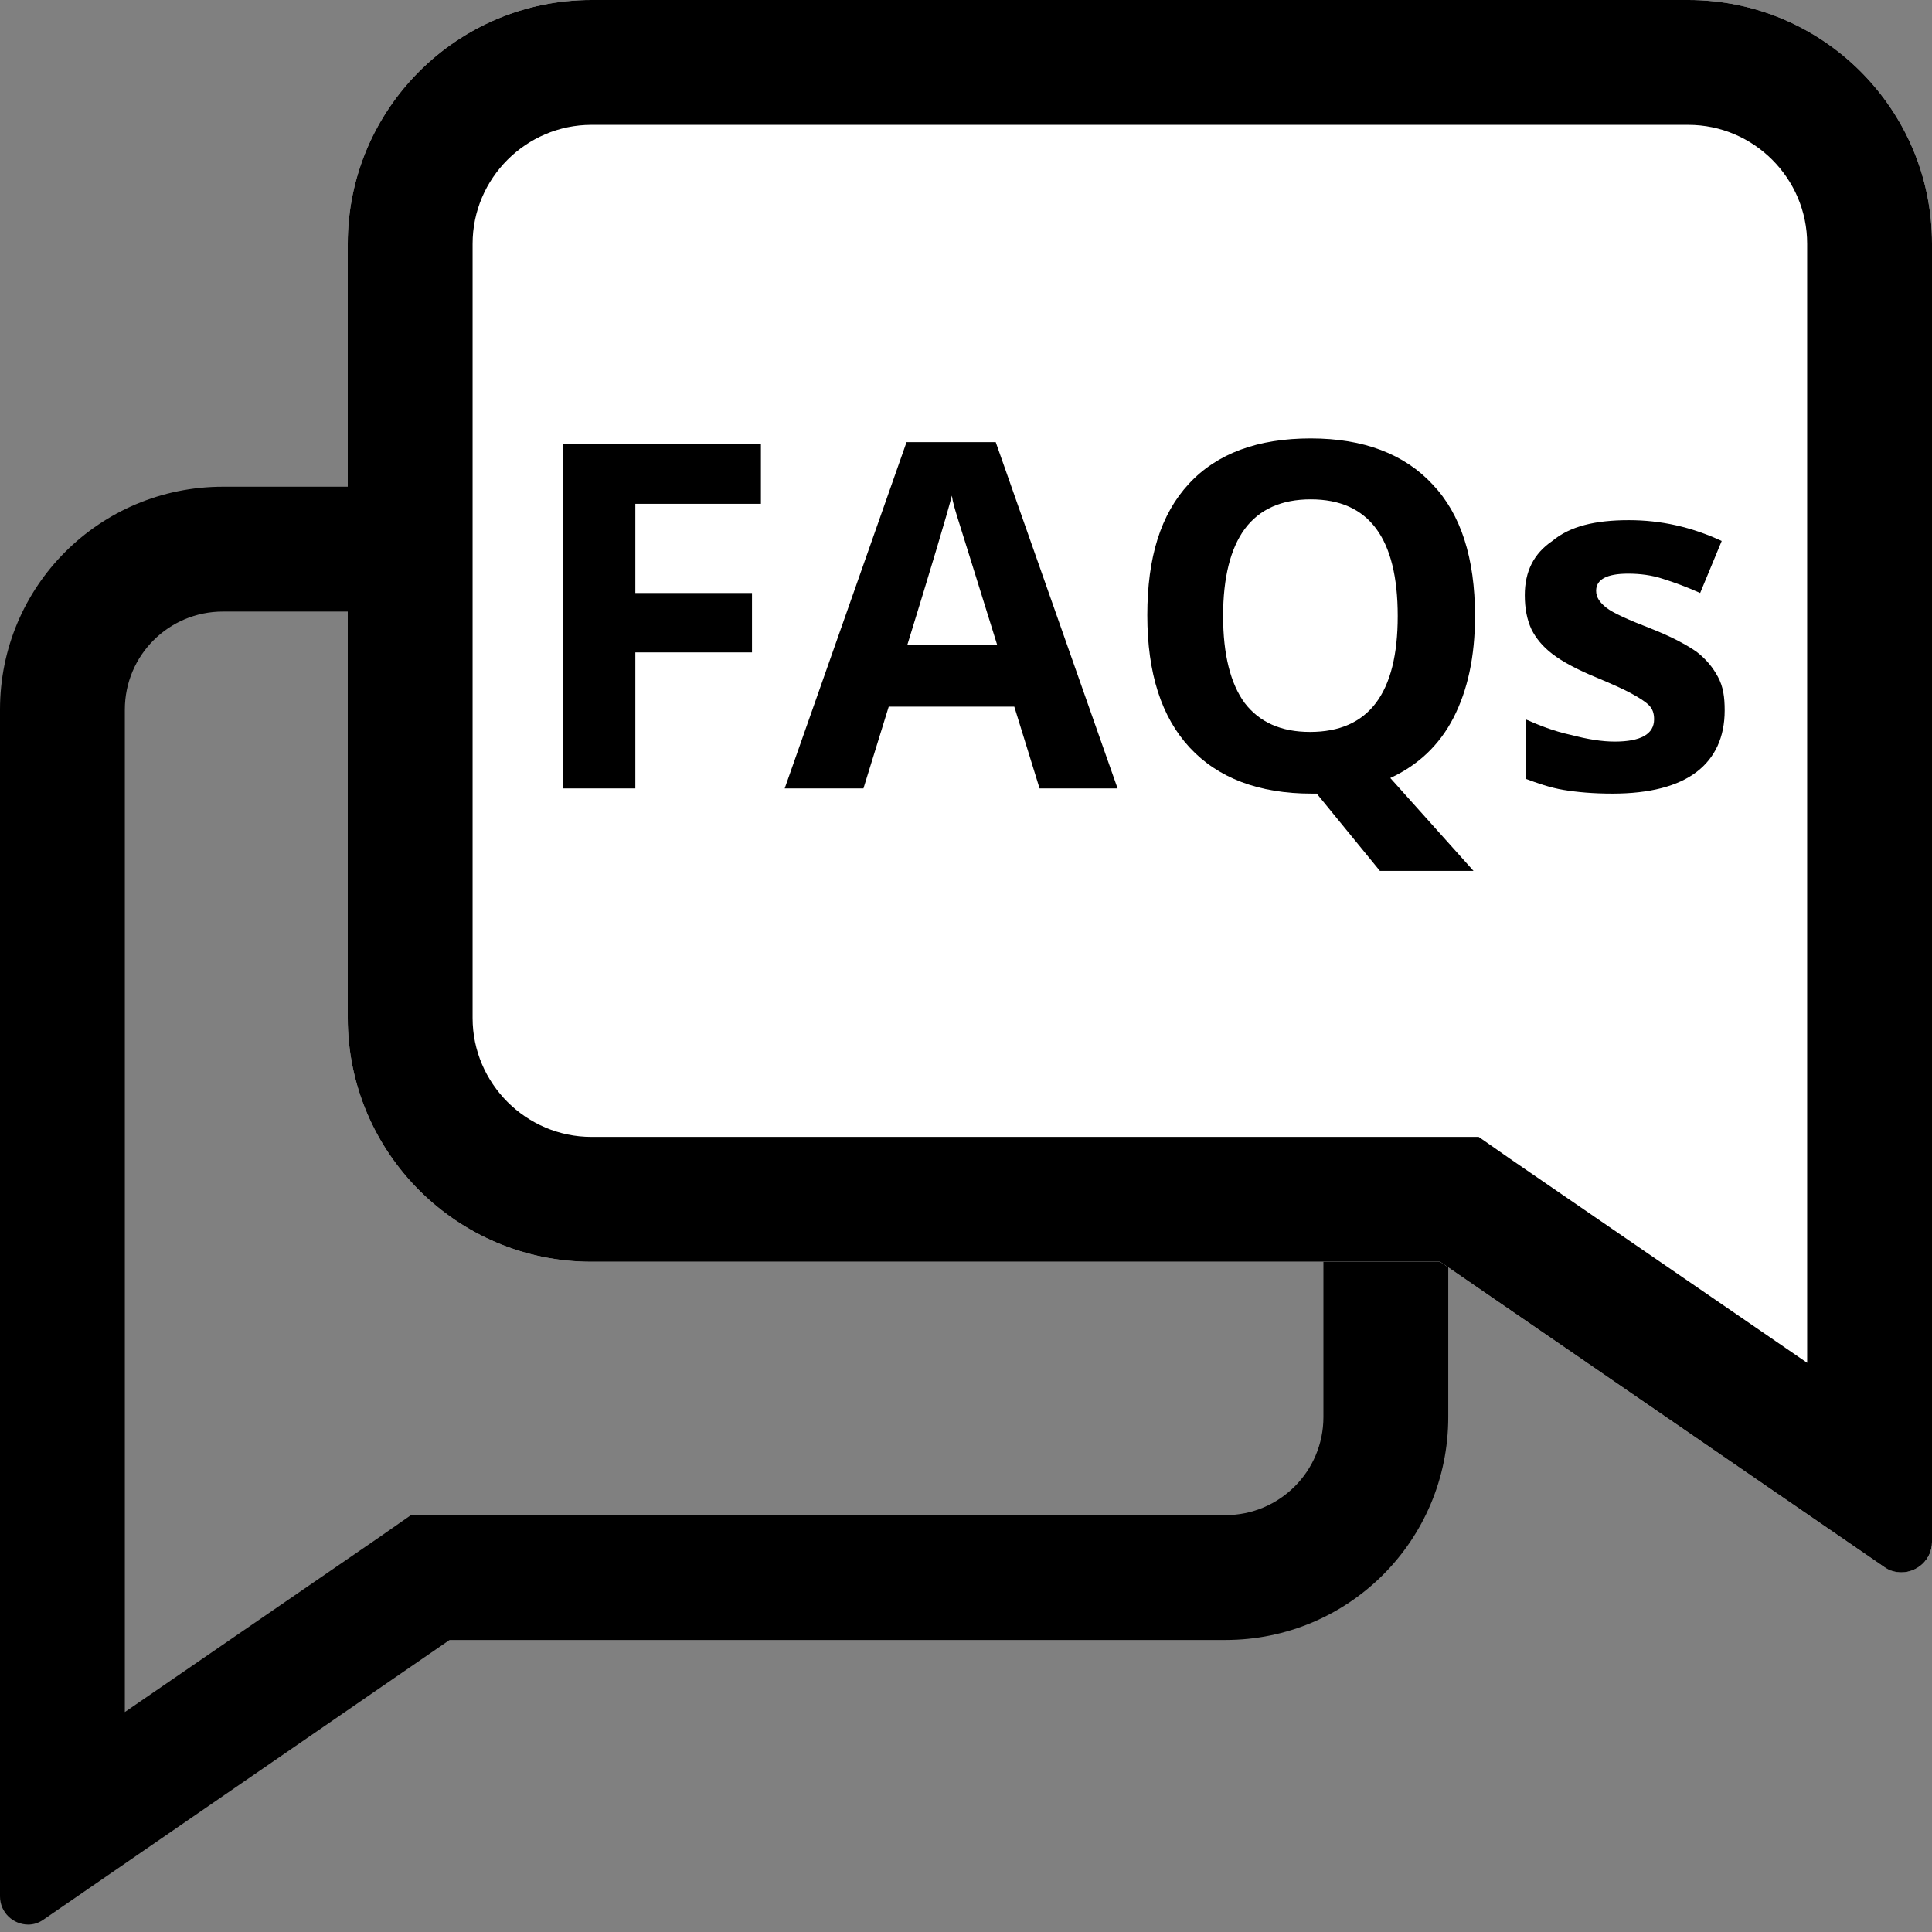 <?xml version="1.0" encoding="utf-8"?>
<!-- Generator: Adobe Adobe Illustrator 24.2.0, SVG Export Plug-In . SVG Version: 6.00 Build 0)  -->
<svg version="1.1" xmlns="http://www.w3.org/2000/svg" xmlns:xlink="http://www.w3.org/1999/xlink" x="0px" y="0px"
	 viewBox="0 0 26 26" style="enable-background:new 0 0 26 26;" xml:space="preserve">
<rect x="0" y="0" width="26" height="26" fill="#808080" stroke="none"/>
<style type="text/css">
	.st0{fill:#FFFFFF;}
	.st1{fill:none;stroke:#000000;stroke-width:1.68;stroke-linejoin:round;stroke-miterlimit:10;}
	.st2{stroke:#000000;stroke-width:1.68;stroke-linecap:square;stroke-miterlimit:10;}
	.st3{fill:none;stroke:#000000;stroke-width:1.68;stroke-miterlimit:10;}
	.st4{opacity:0.631;}
	.st5{opacity:0.98;}
	.st6{fill:none;stroke:#000000;stroke-width:1.68;stroke-linecap:square;stroke-miterlimit:10;}
</style>
<g >
</g>
<g id="Icons">
	<path d="M16.49,8.23c0.73,0,1.32,0.59,1.32,1.32v9.52c0,0.73-0.59,1.32-1.32,1.32H6.05H5.53l-0.43,0.3l-3.42,2.35v-2.22V9.55
		c0-0.73,0.59-1.32,1.32-1.32H16.49 M16.49,6.55H3c-1.66,0-3,1.34-3,3v11.27v4.7c0,0.22,0.18,0.38,0.38,0.38
		c0.07,0,0.14-0.02,0.21-0.07l5.46-3.76h10.44c1.66,0,3-1.34,3-3V9.55C19.49,7.89,18.15,6.55,16.49,6.55L16.49,6.55z"/>
	<g>
		<path class="st0" d="M4.68,13.7V3.28C4.68,1.47,6.15,0,7.96,0h14.76C24.53,0,26,1.47,26,3.28v12.33v5.14
			c0,0.33-0.37,0.52-0.64,0.34l-5.98-4.11H7.96C6.15,16.98,4.68,15.51,4.68,13.7z"/>
		<path d="M22.72,1.68c0.88,0,1.6,0.72,1.6,1.6v12.33v2.73l-3.99-2.74l-0.43-0.3h-0.52H7.96c-0.88,0-1.6-0.72-1.6-1.6V3.28
			c0-0.88,0.72-1.6,1.6-1.6H22.72 M22.72,0H7.96C6.15,0,4.68,1.47,4.68,3.28V13.7c0,1.81,1.47,3.28,3.28,3.28h11.42l5.98,4.11
			c0.07,0.05,0.15,0.07,0.23,0.07c0.21,0,0.41-0.17,0.41-0.41v-5.14V3.28C26,1.47,24.53,0,22.72,0L22.72,0z"/>
	</g>
</g>
<g id="Layer_9">
</g>
<g >
</g>
<g id="Layer_5">
	<g>
		<path d="M8.55,10.61H7.58V5.97h2.66v0.81H8.55v1.2h1.57v0.8H8.55V10.61z"/>
		<path d="M13.99,10.61l-0.34-1.1h-1.69l-0.34,1.1h-1.06l1.64-4.66h1.2l1.64,4.66H13.99z M13.42,8.68c-0.31-1-0.49-1.57-0.53-1.7
			c-0.04-0.13-0.07-0.23-0.08-0.31c-0.07,0.27-0.27,0.94-0.6,2.01H13.42z"/>
		<path d="M19.85,8.29c0,0.55-0.1,1-0.29,1.37c-0.19,0.37-0.48,0.64-0.85,0.81l1.12,1.25h-1.26l-0.85-1.04h-0.07
			c-0.71,0-1.26-0.21-1.64-0.62c-0.38-0.41-0.57-1-0.57-1.78S15.62,6.92,16,6.51s0.93-0.61,1.64-0.61s1.26,0.21,1.64,0.62
			C19.66,6.92,19.85,7.51,19.85,8.29z M16.46,8.29c0,0.52,0.1,0.91,0.29,1.17c0.2,0.26,0.49,0.39,0.88,0.39
			c0.79,0,1.18-0.52,1.18-1.56c0-1.05-0.39-1.57-1.17-1.57c-0.39,0-0.69,0.13-0.89,0.4C16.56,7.38,16.46,7.77,16.46,8.29z"/>
		<path d="M23.21,9.56c0,0.36-0.13,0.64-0.38,0.83c-0.25,0.19-0.63,0.29-1.13,0.29c-0.26,0-0.48-0.02-0.66-0.05
			c-0.18-0.03-0.35-0.09-0.51-0.15v-0.8c0.18,0.08,0.38,0.16,0.61,0.21c0.23,0.06,0.42,0.09,0.59,0.09c0.35,0,0.53-0.1,0.53-0.3
			c0-0.08-0.02-0.14-0.07-0.19c-0.05-0.05-0.13-0.1-0.24-0.16c-0.11-0.06-0.27-0.13-0.46-0.21c-0.27-0.11-0.47-0.22-0.6-0.32
			c-0.13-0.1-0.22-0.21-0.28-0.33c-0.06-0.13-0.09-0.28-0.09-0.46c0-0.32,0.12-0.56,0.37-0.73C21.13,7.08,21.47,7,21.92,7
			c0.43,0,0.84,0.09,1.25,0.28l-0.29,0.7c-0.18-0.08-0.34-0.14-0.5-0.19c-0.15-0.05-0.31-0.07-0.47-0.07
			c-0.29,0-0.43,0.08-0.43,0.23c0,0.09,0.05,0.16,0.14,0.23s0.29,0.16,0.6,0.28c0.28,0.11,0.48,0.22,0.61,0.31
			c0.13,0.1,0.22,0.21,0.29,0.34S23.21,9.38,23.21,9.56z"/>
	</g>
</g>
<g id="Layer_6">
</g>
</svg>
